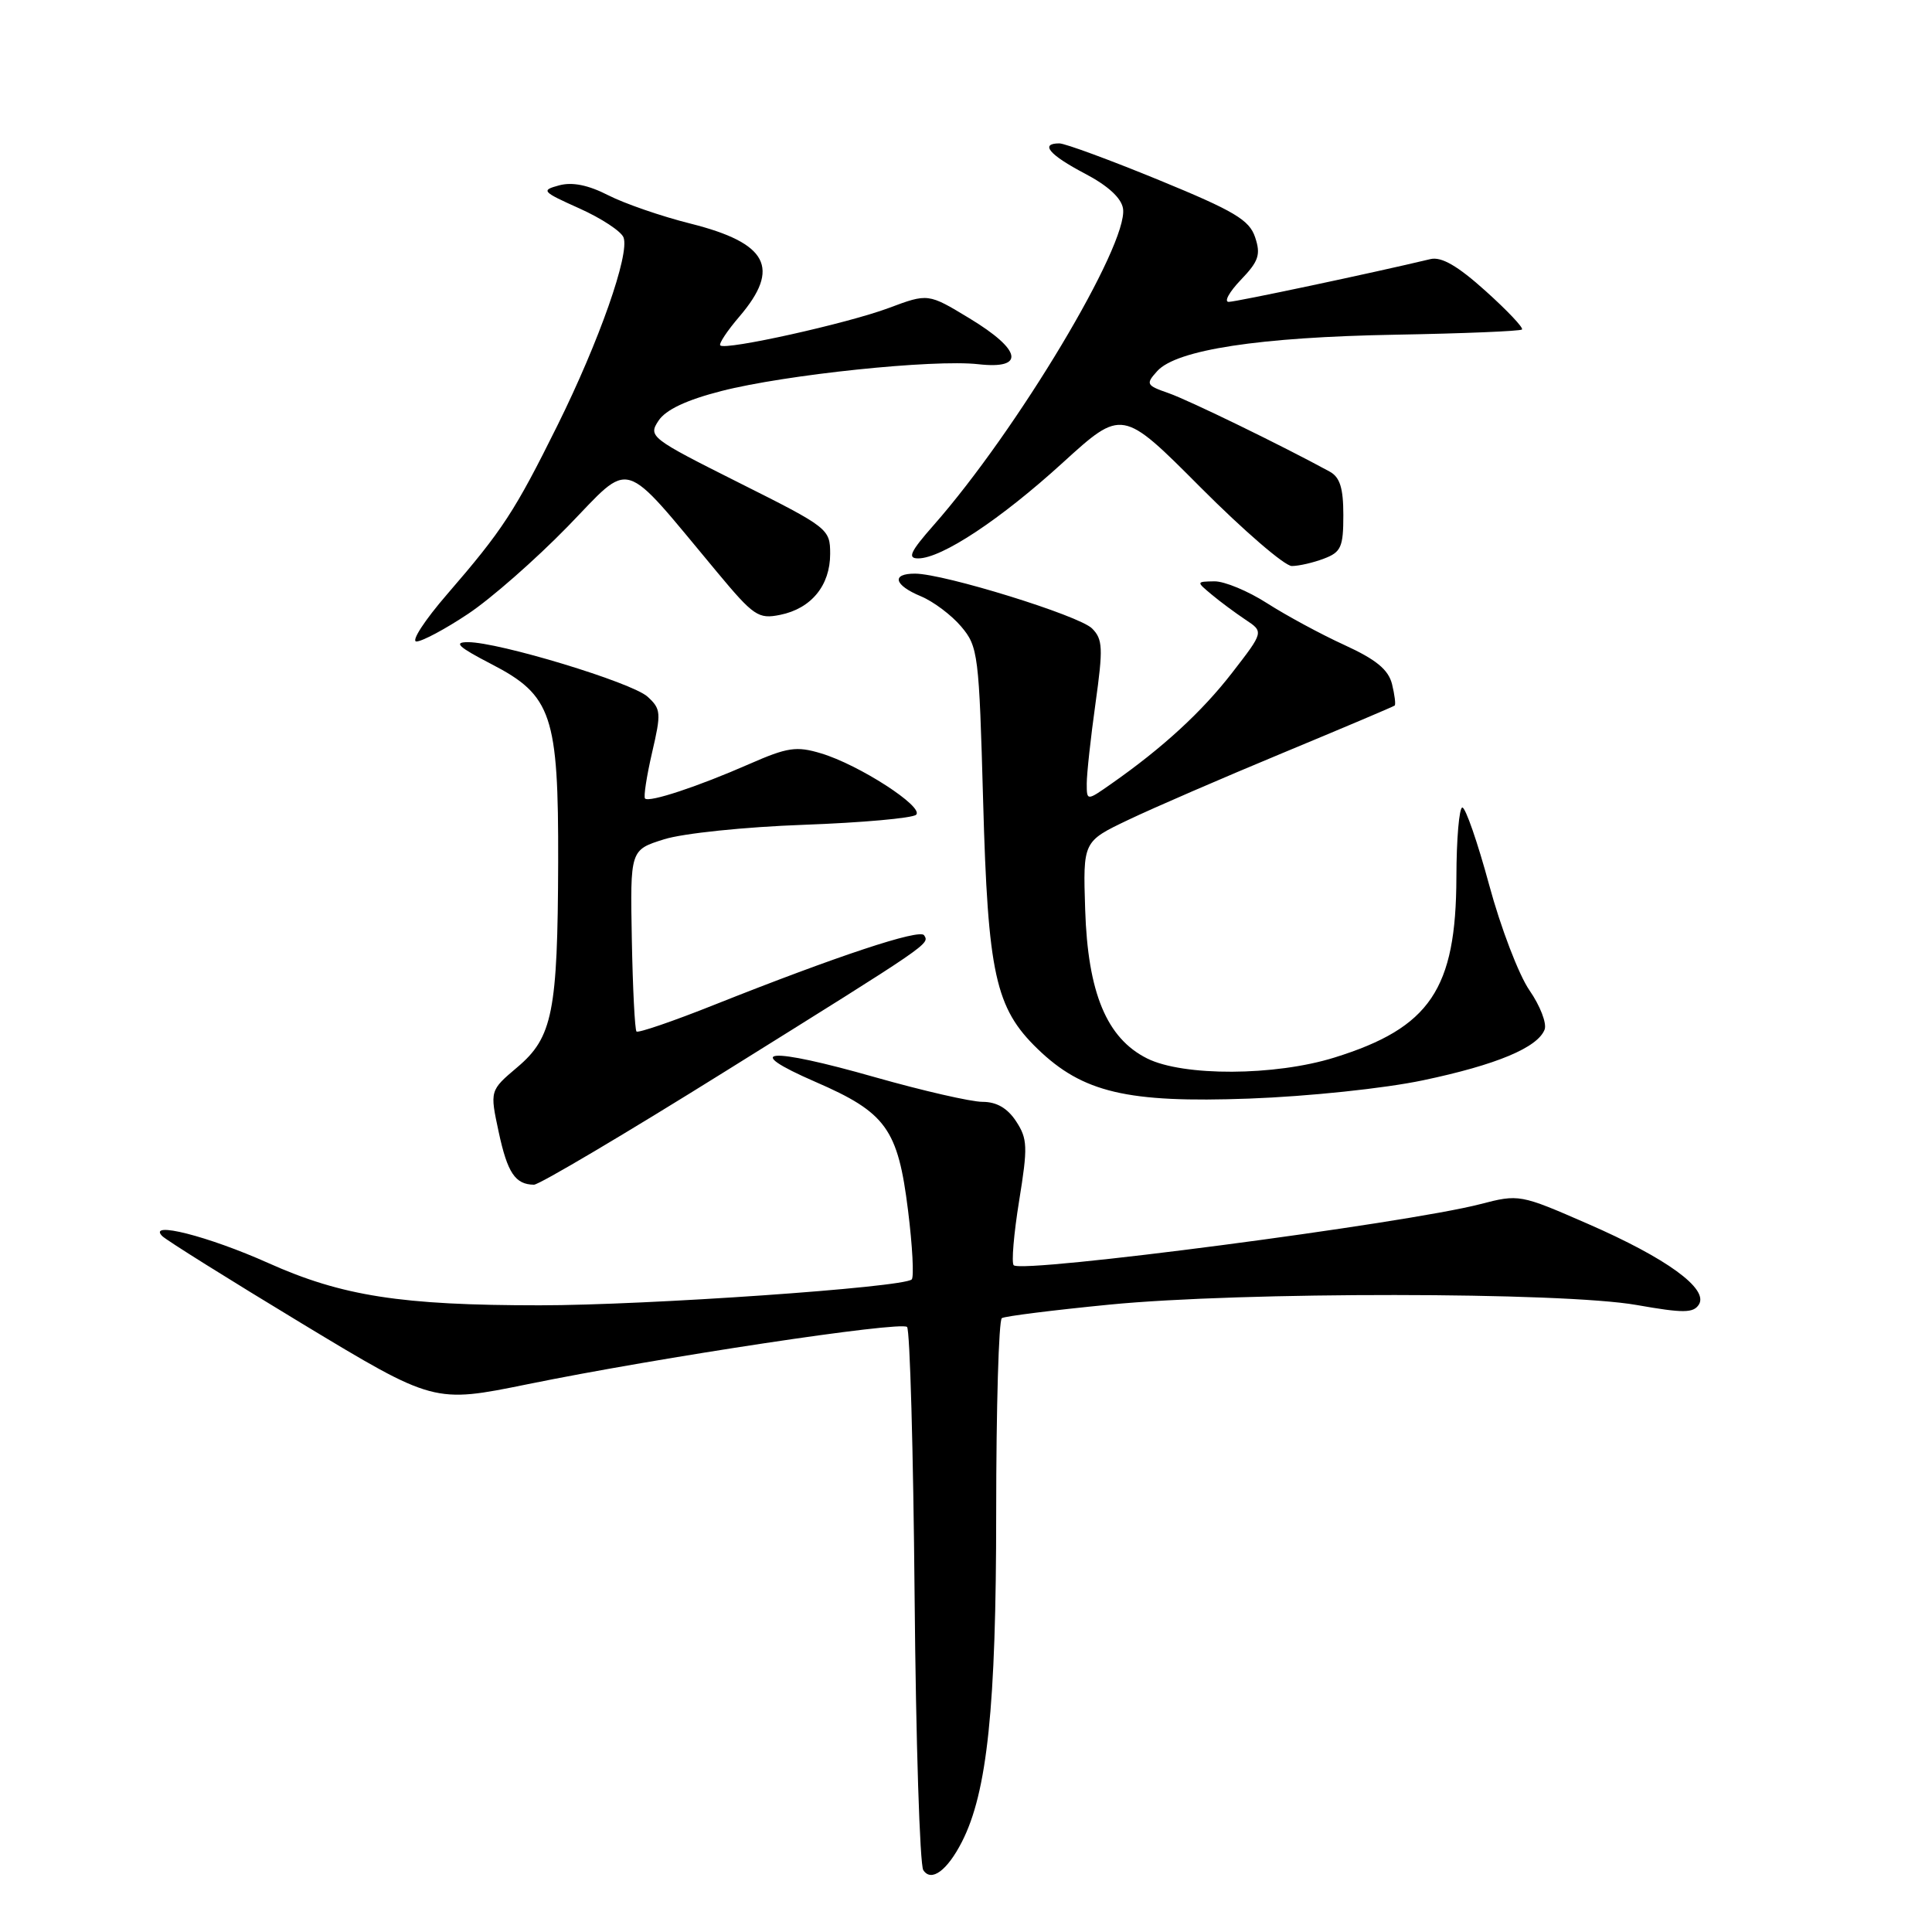 <?xml version="1.0" encoding="UTF-8" standalone="no"?>
<!DOCTYPE svg PUBLIC "-//W3C//DTD SVG 1.1//EN" "http://www.w3.org/Graphics/SVG/1.1/DTD/svg11.dtd" >
<svg xmlns="http://www.w3.org/2000/svg" xmlns:xlink="http://www.w3.org/1999/xlink" version="1.1" viewBox="0 0 256 256">
 <g >
 <path fill="currentColor"
d=" M 127.45 244.07 C 130.82 237.50 132.00 226.19 132.00 200.45 C 132.00 186.52 132.34 174.91 132.75 174.66 C 133.16 174.40 139.57 173.60 147.00 172.87 C 164.54 171.15 207.04 171.18 216.87 172.92 C 223.05 174.01 224.38 174.00 225.11 172.86 C 226.43 170.78 220.85 166.72 210.41 162.17 C 201.41 158.24 201.28 158.22 196.12 159.56 C 186.25 162.12 135.44 168.77 134.32 167.65 C 134.01 167.34 134.33 163.50 135.04 159.12 C 136.20 151.96 136.16 150.90 134.64 148.58 C 133.50 146.84 132.06 146.00 130.19 146.00 C 128.67 146.00 122.27 144.53 115.96 142.74 C 101.79 138.70 98.01 138.99 108.04 143.35 C 117.42 147.42 118.98 149.58 120.32 160.39 C 120.91 165.10 121.12 169.21 120.81 169.53 C 119.75 170.59 85.69 172.96 71.50 172.96 C 53.16 172.96 45.32 171.74 35.53 167.35 C 27.60 163.80 19.46 161.73 21.50 163.79 C 22.05 164.34 30.38 169.55 40.00 175.37 C 57.50 185.94 57.50 185.94 69.89 183.42 C 87.33 179.86 119.36 175.03 120.19 175.83 C 120.57 176.20 121.02 192.25 121.19 211.50 C 121.36 230.75 121.88 247.08 122.34 247.80 C 123.39 249.42 125.50 247.88 127.45 244.07 Z  M 96.25 141.87 C 123.43 124.92 123.18 125.09 122.45 123.93 C 121.90 123.03 110.92 126.67 94.63 133.15 C 89.19 135.32 84.57 136.90 84.34 136.68 C 84.12 136.45 83.84 130.95 83.72 124.45 C 83.50 112.62 83.50 112.62 88.00 111.21 C 90.50 110.42 98.72 109.57 106.50 109.29 C 114.20 109.01 120.90 108.41 121.39 107.96 C 122.49 106.93 113.81 101.32 108.78 99.82 C 105.52 98.84 104.34 99.02 99.28 101.24 C 92.49 104.22 86.03 106.36 85.47 105.81 C 85.26 105.59 85.68 102.86 86.40 99.74 C 87.63 94.46 87.59 93.94 85.80 92.31 C 83.71 90.42 66.07 85.07 62.00 85.09 C 60.04 85.09 60.72 85.72 65.12 88.00 C 73.13 92.14 74.01 94.75 73.96 114.27 C 73.90 134.08 73.22 137.47 68.55 141.41 C 64.90 144.50 64.90 144.50 66.08 150.00 C 67.24 155.41 68.27 156.95 70.75 156.98 C 71.44 156.99 82.92 150.19 96.25 141.87 Z  M 188.58 143.14 C 198.28 141.10 203.75 138.81 204.67 136.42 C 204.98 135.61 204.08 133.27 202.66 131.22 C 201.25 129.18 198.84 122.89 197.32 117.25 C 195.79 111.61 194.19 107.00 193.77 107.00 C 193.35 107.00 192.99 111.16 192.98 116.25 C 192.94 131.08 189.49 136.19 176.82 140.13 C 168.94 142.59 156.79 142.64 152.00 140.25 C 146.64 137.57 144.14 131.56 143.79 120.50 C 143.50 111.50 143.50 111.50 149.50 108.64 C 152.80 107.06 162.03 103.07 170.00 99.76 C 177.97 96.45 184.63 93.63 184.80 93.49 C 184.96 93.35 184.80 92.07 184.45 90.64 C 183.96 88.72 182.34 87.39 178.15 85.47 C 175.04 84.05 170.44 81.56 167.91 79.94 C 165.39 78.32 162.24 77.01 160.91 77.03 C 158.50 77.07 158.50 77.07 160.55 78.78 C 161.68 79.73 163.70 81.22 165.03 82.11 C 167.46 83.72 167.46 83.72 163.29 89.11 C 159.27 94.31 154.07 99.09 147.25 103.86 C 144.00 106.14 144.00 106.14 144.00 103.82 C 144.00 102.54 144.52 97.76 145.16 93.19 C 146.18 85.87 146.13 84.70 144.70 83.27 C 142.99 81.56 125.10 76.02 121.25 76.01 C 118.07 76.00 118.46 77.53 122.02 79.01 C 123.68 79.70 126.09 81.51 127.37 83.03 C 129.61 85.68 129.73 86.71 130.27 106.15 C 130.90 129.06 131.89 133.56 137.47 138.97 C 143.46 144.77 149.36 146.16 165.50 145.57 C 173.38 145.28 183.47 144.22 188.58 143.14 Z  M 62.01 81.35 C 65.03 79.35 70.96 74.14 75.20 69.79 C 83.87 60.87 82.12 60.34 95.01 75.80 C 99.87 81.64 100.49 82.06 103.38 81.47 C 107.49 80.64 110.00 77.58 110.00 73.40 C 110.00 70.08 109.78 69.91 97.91 63.96 C 86.17 58.07 85.87 57.84 87.26 55.74 C 88.22 54.29 90.95 53.00 95.60 51.81 C 104.07 49.64 123.69 47.59 129.63 48.26 C 135.89 48.97 135.40 46.38 128.46 42.18 C 122.98 38.86 122.98 38.86 117.74 40.82 C 112.24 42.87 96.12 46.45 95.44 45.77 C 95.22 45.55 96.36 43.83 97.98 41.94 C 103.48 35.50 101.74 32.21 91.50 29.63 C 87.65 28.67 82.74 26.97 80.59 25.87 C 77.95 24.52 75.84 24.09 74.09 24.56 C 71.65 25.22 71.81 25.39 76.78 27.62 C 79.68 28.92 82.31 30.65 82.62 31.46 C 83.46 33.65 79.40 45.20 73.87 56.36 C 68.21 67.77 66.59 70.25 59.24 78.75 C 56.26 82.19 54.44 85.00 55.18 85.00 C 55.92 85.00 59.00 83.36 62.01 81.35 Z  M 175.43 74.02 C 177.70 73.17 178.00 72.48 178.00 68.26 C 178.00 64.67 177.55 63.23 176.19 62.49 C 169.91 59.06 157.54 53.04 154.86 52.10 C 151.87 51.06 151.79 50.89 153.34 49.17 C 155.90 46.34 166.88 44.67 184.88 44.35 C 193.89 44.19 201.45 43.88 201.67 43.66 C 201.90 43.44 199.72 41.14 196.84 38.55 C 193.14 35.22 191.00 33.99 189.55 34.33 C 181.91 36.16 163.78 40.00 162.81 40.00 C 162.16 40.00 162.88 38.69 164.42 37.08 C 166.78 34.62 167.08 33.74 166.31 31.44 C 165.55 29.15 163.58 27.97 153.57 23.86 C 147.06 21.19 141.12 19.00 140.37 19.00 C 137.75 19.00 139.03 20.52 143.75 23.00 C 146.84 24.62 148.61 26.26 148.81 27.66 C 149.49 32.43 134.78 57.02 123.72 69.58 C 120.61 73.11 120.20 74.00 121.67 73.99 C 124.79 73.98 132.57 68.83 140.81 61.32 C 148.69 54.15 148.69 54.15 159.07 64.57 C 164.79 70.31 170.23 75.00 171.17 75.00 C 172.10 75.00 174.02 74.56 175.43 74.02 Z "/>
</g>
</svg>